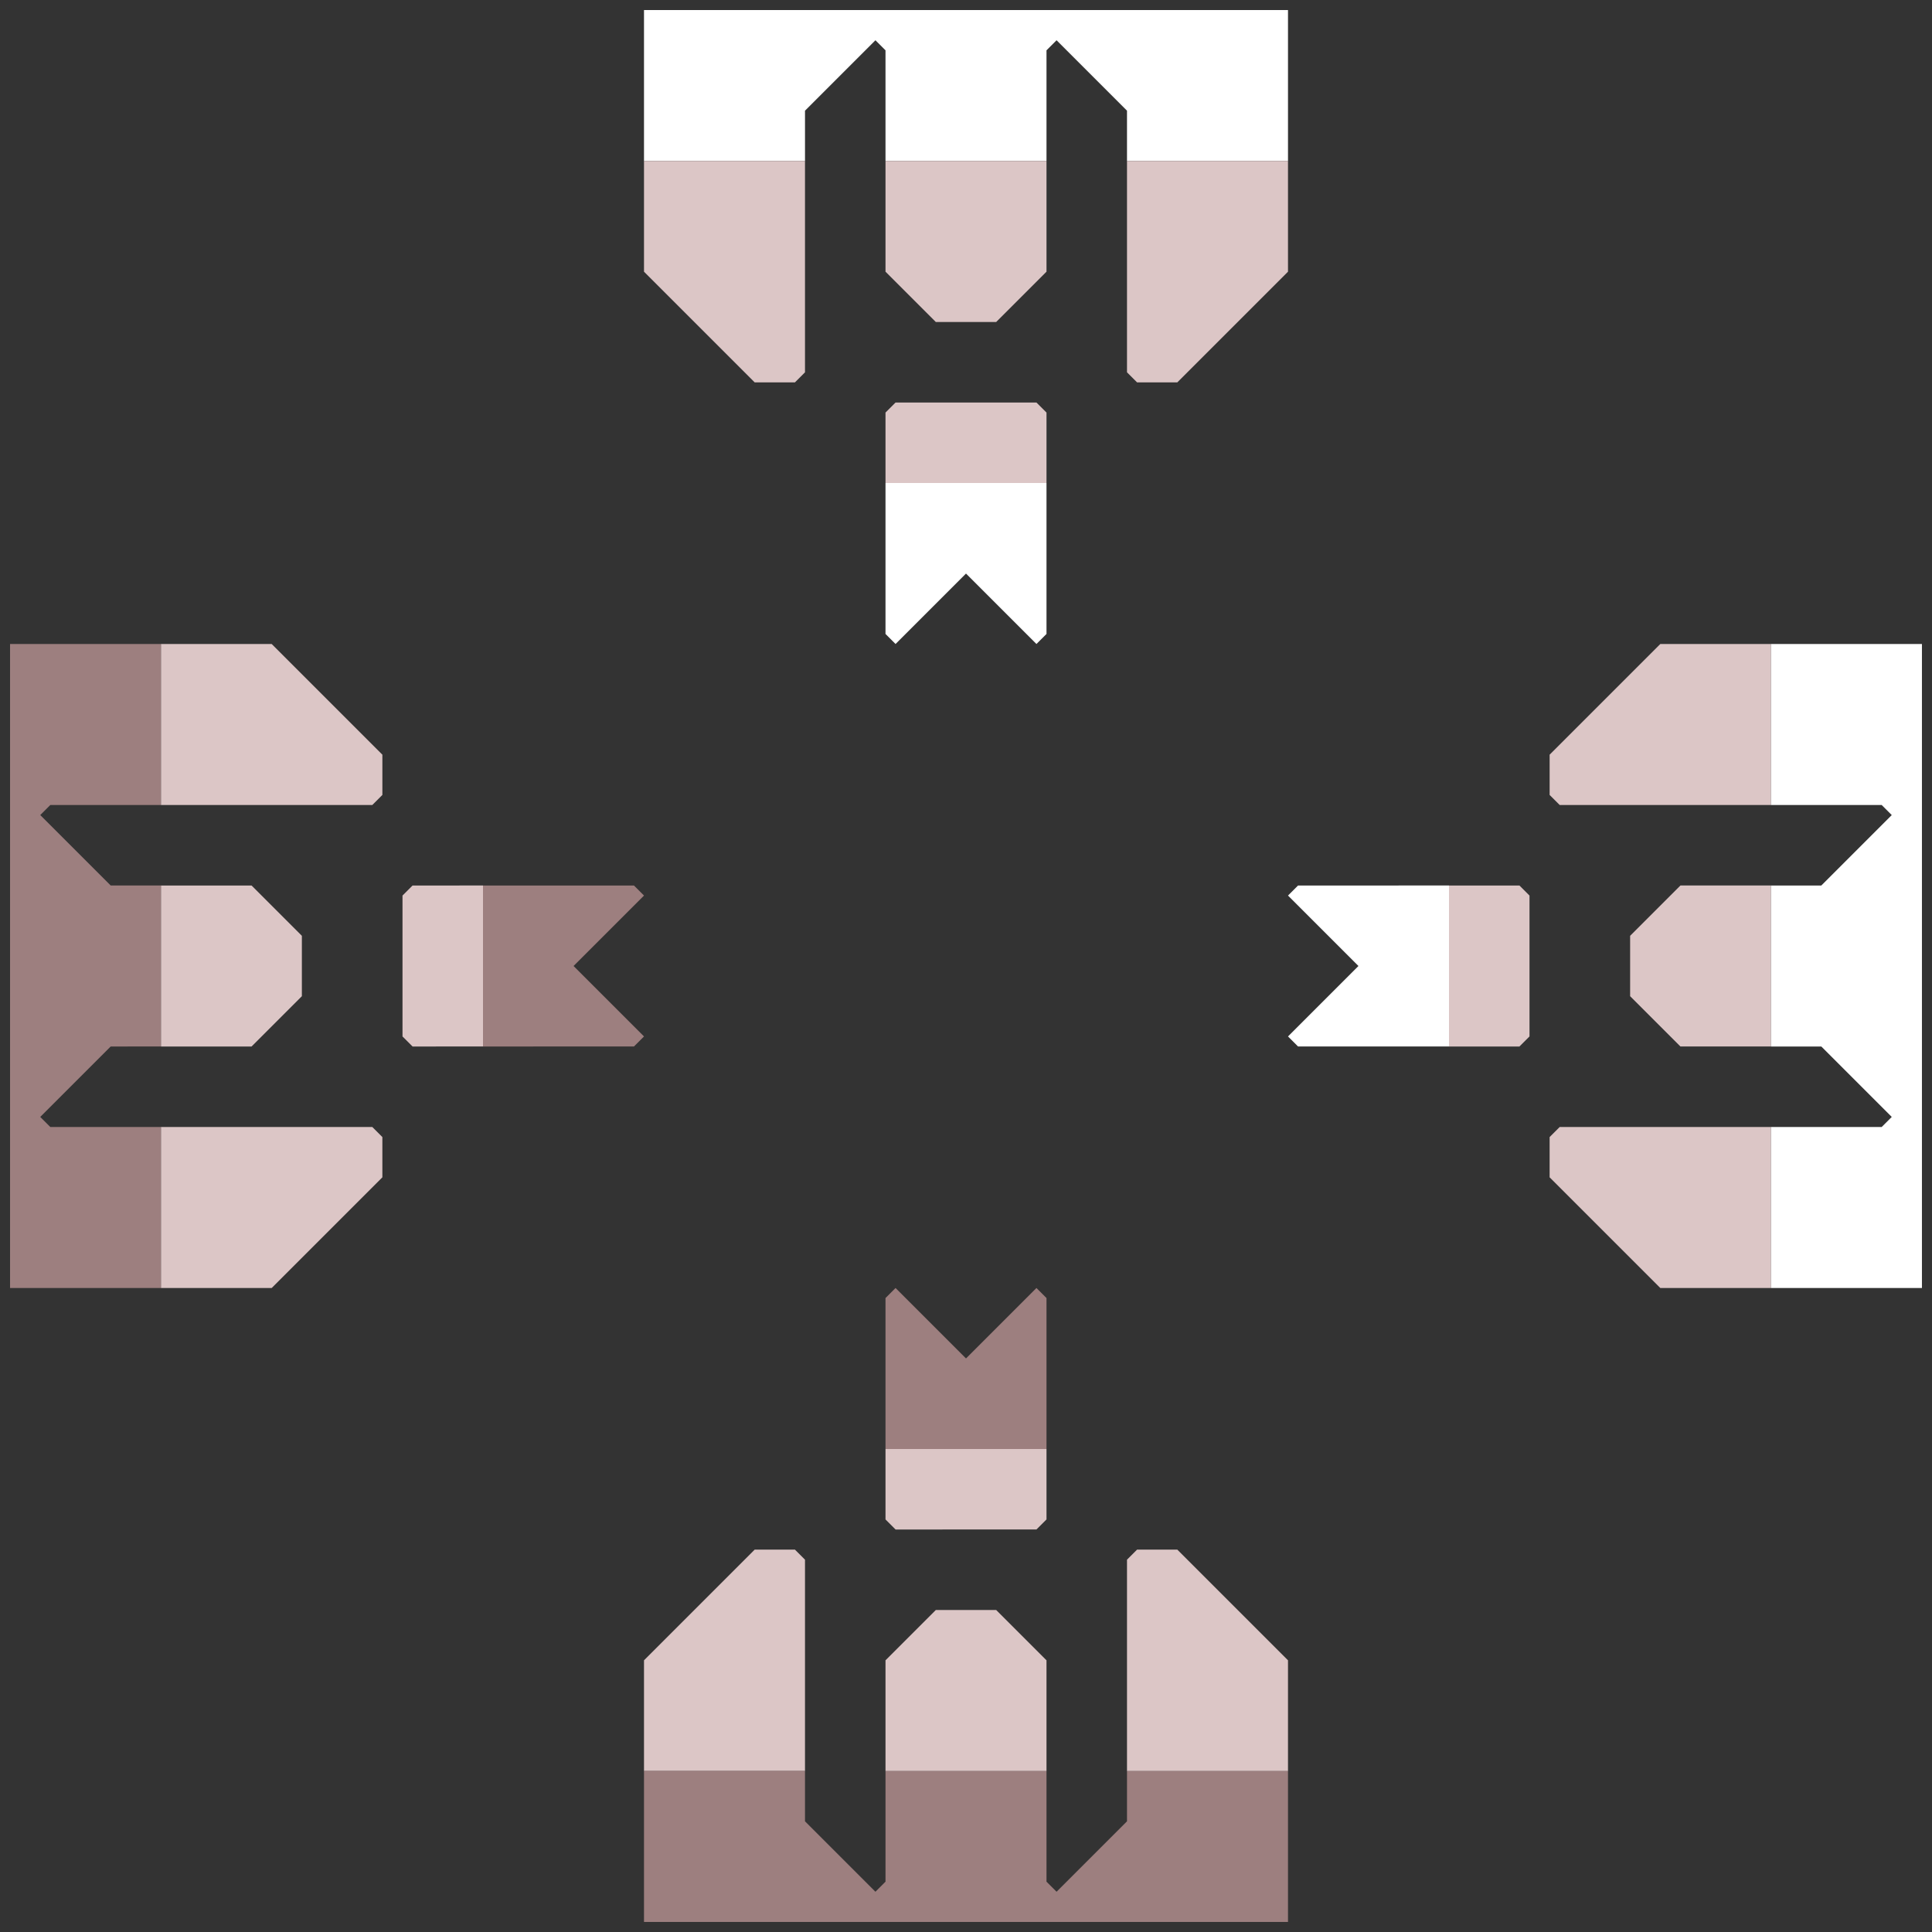 <svg xmlns="http://www.w3.org/2000/svg" width="96" height="96" style="fill-opacity:1;color-rendering:auto;color-interpolation:auto;text-rendering:auto;stroke:#000;stroke-linecap:square;stroke-miterlimit:10;shape-rendering:auto;stroke-opacity:1;fill:#000;stroke-dasharray:none;font-weight:400;stroke-width:1;font-family:&quot;Dialog&quot;;font-style:normal;stroke-linejoin:miter;font-size:12px;stroke-dashoffset:0;image-rendering:auto">
    <rect width="100%" height="100%" fill="#333333" stroke="none"/>
    <g style="stroke-linecap:round;fill:#9d7f7f;stroke:#9d7f7f">
        <path stroke="none" d="M.5 64V32H8v8H2.5l-.5.5L5.5 44H8v8H5.5L2 55.5l.5.5H8v8Z" style="stroke:none"/>
    </g>
    <g stroke="none" style="stroke-linecap:round;fill:#dcc6c6;stroke:#dcc6c6">
        <path d="M8 40v-8h5.5l5.5 5.5v2l-.5.5Zm0 12v-8h4.5l2.5 2.5v3L12.5 52Zm0 12v-8h10.5l.5.5v2L13.5 64Zm12.5-12-.5-.5v-7l.5-.5H24v8Z" style="stroke:none"/>
        <path d="M24 52v-8h7.5l.5.5-3.5 3.5 3.5 3.5-.5.5Z" style="fill:#9d7f7f;stroke:none"/>
        <path d="M32 8V.5h32V8h-8V5.5L52.5 2l-.5.5V8h-8V2.5l-.5-.5L40 5.5V8Z" style="fill:#fff;stroke:none"/>
        <path d="M32 13.5V8h8v10.5l-.5.5h-2ZM32 88v-5.5l5.5-5.5h2l.5.5V88Z" style="stroke:none"/>
        <path d="m40 90.5 3.5 3.5.5-.5V88h8v5.5l.5.5 3.5-3.5V88h8v7.5H32V88h8Z" style="fill:#9d7f7f;stroke:none"/>
        <path d="M44 13.5V8h8v5.5L49.5 16h-3ZM44 24v-3.5l.5-.5h7l.5.5V24Z" style="stroke:none"/>
        <path d="m44.5 32-.5-.5V24h8v7.5l-.5.5-3.5-3.5Z" style="fill:#fff;stroke:none"/>
        <path d="m48 67.5 3.5-3.5.5.5V72h-8v-7.5l.5-.5Z" style="fill:#9d7f7f;stroke:none"/>
        <path d="m44.5 76-.5-.5V72h8v3.5l-.5.5ZM44 88v-5.5l2.5-2.5h3l2.5 2.5V88Zm12.5-69-.5-.5V8h8v5.5L58.5 19ZM56 88V77.5l.5-.5h2l5.5 5.5V88Z" style="stroke:none"/>
        <path d="m64 44.5.5-.5H72v8h-7.5l-.5-.5 3.5-3.5Z" style="fill:#fff;stroke:none"/>
        <path d="M72 52v-8h3.5l.5.5v7l-.5.5Zm5.5-12-.5-.5v-2l5.5-5.5H88v8ZM77 58.5v-2l.5-.5H88v8h-5.5Zm4-9v-3l2.5-2.5H88v8h-4.5Z" style="stroke:none"/>
        <path d="M88 40v-8h7.5v32H88v-8h5.5l.5-.5-3.5-3.5H88v-8h2.5l3.5-3.5-.5-.5Z" style="fill:#fff;stroke:none"/>
    </g>
</svg>
